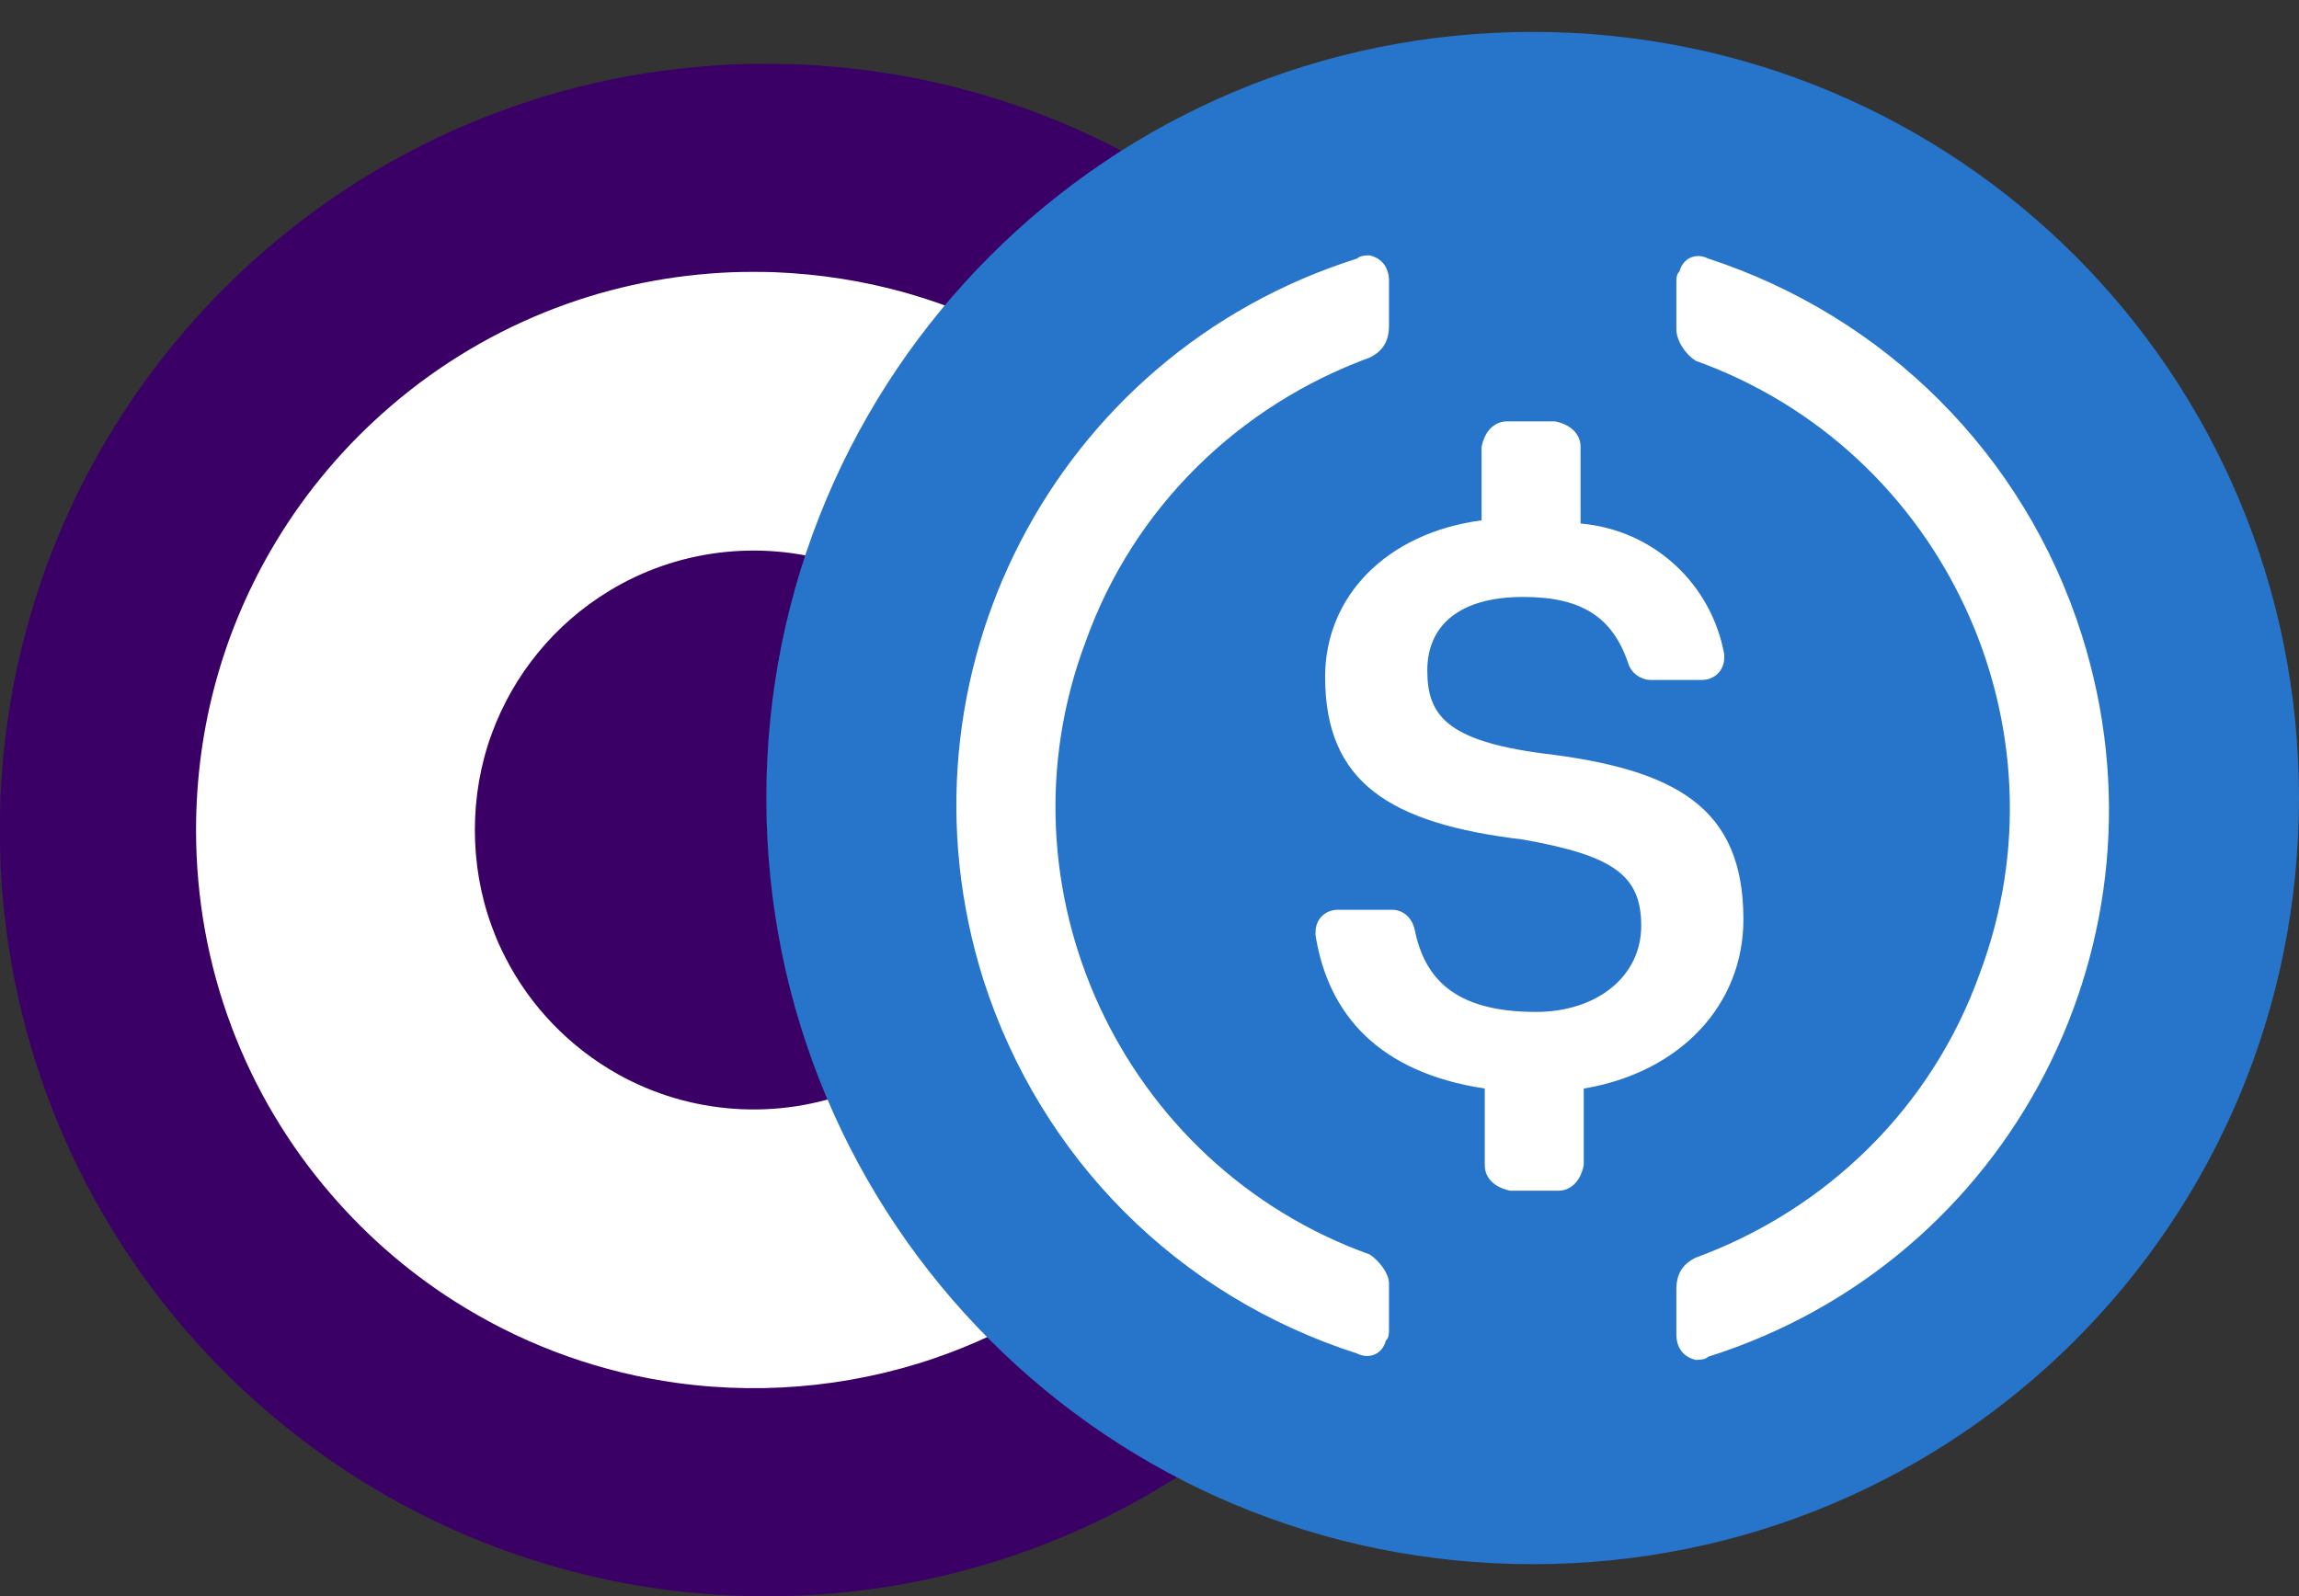 <svg width="36" height="25" viewBox="0 0 36 25" fill="none" xmlns="http://www.w3.org/2000/svg">
<rect x="0" y="0" width="36" height="25" fill="#333333" stroke="none"/>
<circle cx="12" cy="13" r="10" fill="white"/>
<path d="M11.7 1.001C10.239 1.045 8.897 1.318 7.579 1.839C5.535 2.647 3.731 4.024 2.403 5.791C0.997 7.661 0.176 9.876 0.023 12.209C0.004 12.499 0 12.636 0 13.001C0 13.365 0.004 13.502 0.023 13.792C0.21 16.641 1.394 19.305 3.389 21.361C4.51 22.517 5.863 23.443 7.34 24.065C8.57 24.583 9.871 24.889 11.208 24.977C11.499 24.996 11.636 25 12 25C12.364 25 12.501 24.996 12.792 24.977C14.024 24.896 15.226 24.63 16.369 24.183C18.438 23.375 20.256 21.992 21.597 20.21C22.606 18.867 23.322 17.334 23.695 15.713C23.861 14.994 23.952 14.317 23.993 13.519C24.002 13.332 24.002 12.669 23.993 12.482C23.969 12.016 23.934 11.647 23.875 11.244C23.512 8.76 22.368 6.447 20.611 4.64C18.994 2.977 16.951 1.822 14.713 1.306C14 1.142 13.309 1.048 12.53 1.009C12.41 1.003 11.821 0.998 11.7 1.001ZM12.119 4.263C13.551 4.32 14.892 4.7 16.113 5.394C16.357 5.533 16.564 5.664 16.604 5.705C16.66 5.764 16.683 5.828 16.679 5.919C16.674 6.03 16.651 6.066 16.517 6.173C15.953 6.627 15.429 7.17 14.993 7.753C14.699 8.147 14.464 8.521 14.224 8.979C14.18 9.065 14.154 9.094 14.101 9.121C14.051 9.146 14.012 9.154 13.947 9.152L13.888 9.15L13.737 9.076C13.492 8.956 13.313 8.884 13.083 8.815C11.886 8.45 10.592 8.612 9.533 9.259C8.683 9.778 8.039 10.564 7.697 11.501C7.349 12.455 7.349 13.546 7.697 14.5C7.769 14.695 7.821 14.817 7.92 15.01C8.308 15.767 8.924 16.404 9.673 16.824C10.805 17.459 12.178 17.553 13.391 17.079C13.509 17.033 13.583 17.001 13.737 16.925L13.888 16.851L13.947 16.849C14.012 16.847 14.051 16.855 14.101 16.88C14.154 16.907 14.18 16.936 14.224 17.022C14.464 17.48 14.699 17.854 14.993 18.248C15.429 18.831 15.953 19.375 16.517 19.828C16.618 19.909 16.642 19.935 16.663 19.99C16.681 20.036 16.686 20.128 16.672 20.175C16.646 20.263 16.608 20.305 16.485 20.383C15.963 20.713 15.442 20.973 14.884 21.184C13.528 21.695 12.053 21.86 10.606 21.662C9.429 21.5 8.306 21.103 7.288 20.487C6.496 20.009 5.783 19.405 5.175 18.696C4.512 17.926 3.988 17.043 3.63 16.094C3.259 15.11 3.07 14.069 3.07 13.001C3.07 11.39 3.5 9.841 4.327 8.475C4.805 7.683 5.409 6.971 6.118 6.362C6.888 5.699 7.771 5.175 8.72 4.817C9.595 4.487 10.516 4.302 11.464 4.264C11.634 4.257 11.955 4.257 12.119 4.263ZM18.597 8.7C18.95 8.929 19.273 9.199 19.558 9.505C20.307 10.305 20.779 11.329 20.897 12.413C20.924 12.651 20.927 12.717 20.927 13.012C20.927 13.307 20.924 13.373 20.897 13.612C20.84 14.137 20.696 14.658 20.478 15.142C20.083 16.013 19.448 16.759 18.648 17.29C18.502 17.388 18.512 17.383 18.49 17.369C18.447 17.345 18.26 17.218 18.183 17.162C17.937 16.983 17.672 16.748 17.458 16.519C16.709 15.718 16.238 14.695 16.119 13.612C16.093 13.373 16.09 13.307 16.09 13.012C16.09 12.717 16.093 12.651 16.119 12.413C16.223 11.467 16.596 10.564 17.192 9.814C17.494 9.433 17.88 9.07 18.27 8.8C18.378 8.725 18.499 8.647 18.507 8.646C18.512 8.646 18.552 8.67 18.597 8.7Z" fill="#3B0065"/>
<g clip-path="url(#clip0_2793_38959)">
<path d="M24 24.5C30.65 24.5 36 19.15 36 12.5C36 5.85 30.65 0.5 24 0.5C17.35 0.5 12 5.85 12 12.5C12 19.15 17.35 24.5 24 24.5Z" fill="#2775CA"/>
<path d="M27.3 14.4C27.3 12.65 26.25 12.05 24.15 11.8C22.65 11.6 22.35 11.2 22.35 10.5C22.35 9.8 22.85 9.35 23.85 9.35C24.75 9.35 25.25 9.65 25.5 10.4C25.55 10.55 25.7 10.65 25.85 10.65H26.65C26.85 10.65 27 10.5 27 10.3V10.25C26.8 9.15 25.9 8.3 24.75 8.2V7C24.75 6.8 24.6 6.65 24.35 6.6H23.6C23.4 6.6 23.25 6.75 23.2 7V8.15C21.7 8.35 20.75 9.35 20.75 10.6C20.75 12.25 21.75 12.9 23.85 13.15C25.25 13.4 25.7 13.7 25.7 14.5C25.7 15.3 25 15.85 24.05 15.85C22.75 15.85 22.3 15.3 22.15 14.55C22.1 14.35 21.95 14.25 21.8 14.25H20.95C20.75 14.25 20.6 14.4 20.6 14.6V14.65C20.8 15.9 21.6 16.8 23.25 17.05V18.25C23.25 18.45 23.4 18.6 23.65 18.65H24.4C24.6 18.65 24.75 18.5 24.8 18.25V17.05C26.3 16.8 27.3 15.75 27.3 14.4Z" fill="white"/>
<path d="M21.45 19.65C17.55 18.25 15.55 13.9 17 10.05C17.75 7.95 19.4 6.35 21.45 5.6C21.65 5.5 21.75 5.35 21.75 5.1V4.4C21.75 4.2 21.65 4.05 21.45 4C21.4 4 21.3 4 21.25 4.05C16.5 5.55 13.9 10.6 15.4 15.35C16.3 18.15 18.45 20.3 21.25 21.2C21.45 21.3 21.65 21.2 21.7 21C21.75 20.95 21.75 20.9 21.75 20.8V20.1C21.75 19.95 21.6 19.75 21.45 19.65ZM26.75 4.05C26.55 3.95 26.35 4.05 26.3 4.25C26.25 4.3 26.25 4.35 26.25 4.45V5.15C26.25 5.35 26.4 5.55 26.55 5.65C30.45 7.05 32.45 11.4 31 15.25C30.25 17.35 28.6 18.95 26.55 19.7C26.35 19.8 26.25 19.95 26.25 20.2V20.9C26.25 21.1 26.35 21.25 26.55 21.3C26.6 21.3 26.7 21.3 26.75 21.25C31.5 19.75 34.1 14.7 32.6 9.95C31.7 7.1 29.5 4.95 26.75 4.05Z" fill="white"/>
</g>
<defs>
<clipPath id="clip0_2793_38959">
<rect width="24" height="24" fill="white" transform="translate(12 0.5)"/>
</clipPath>
</defs>
</svg>
